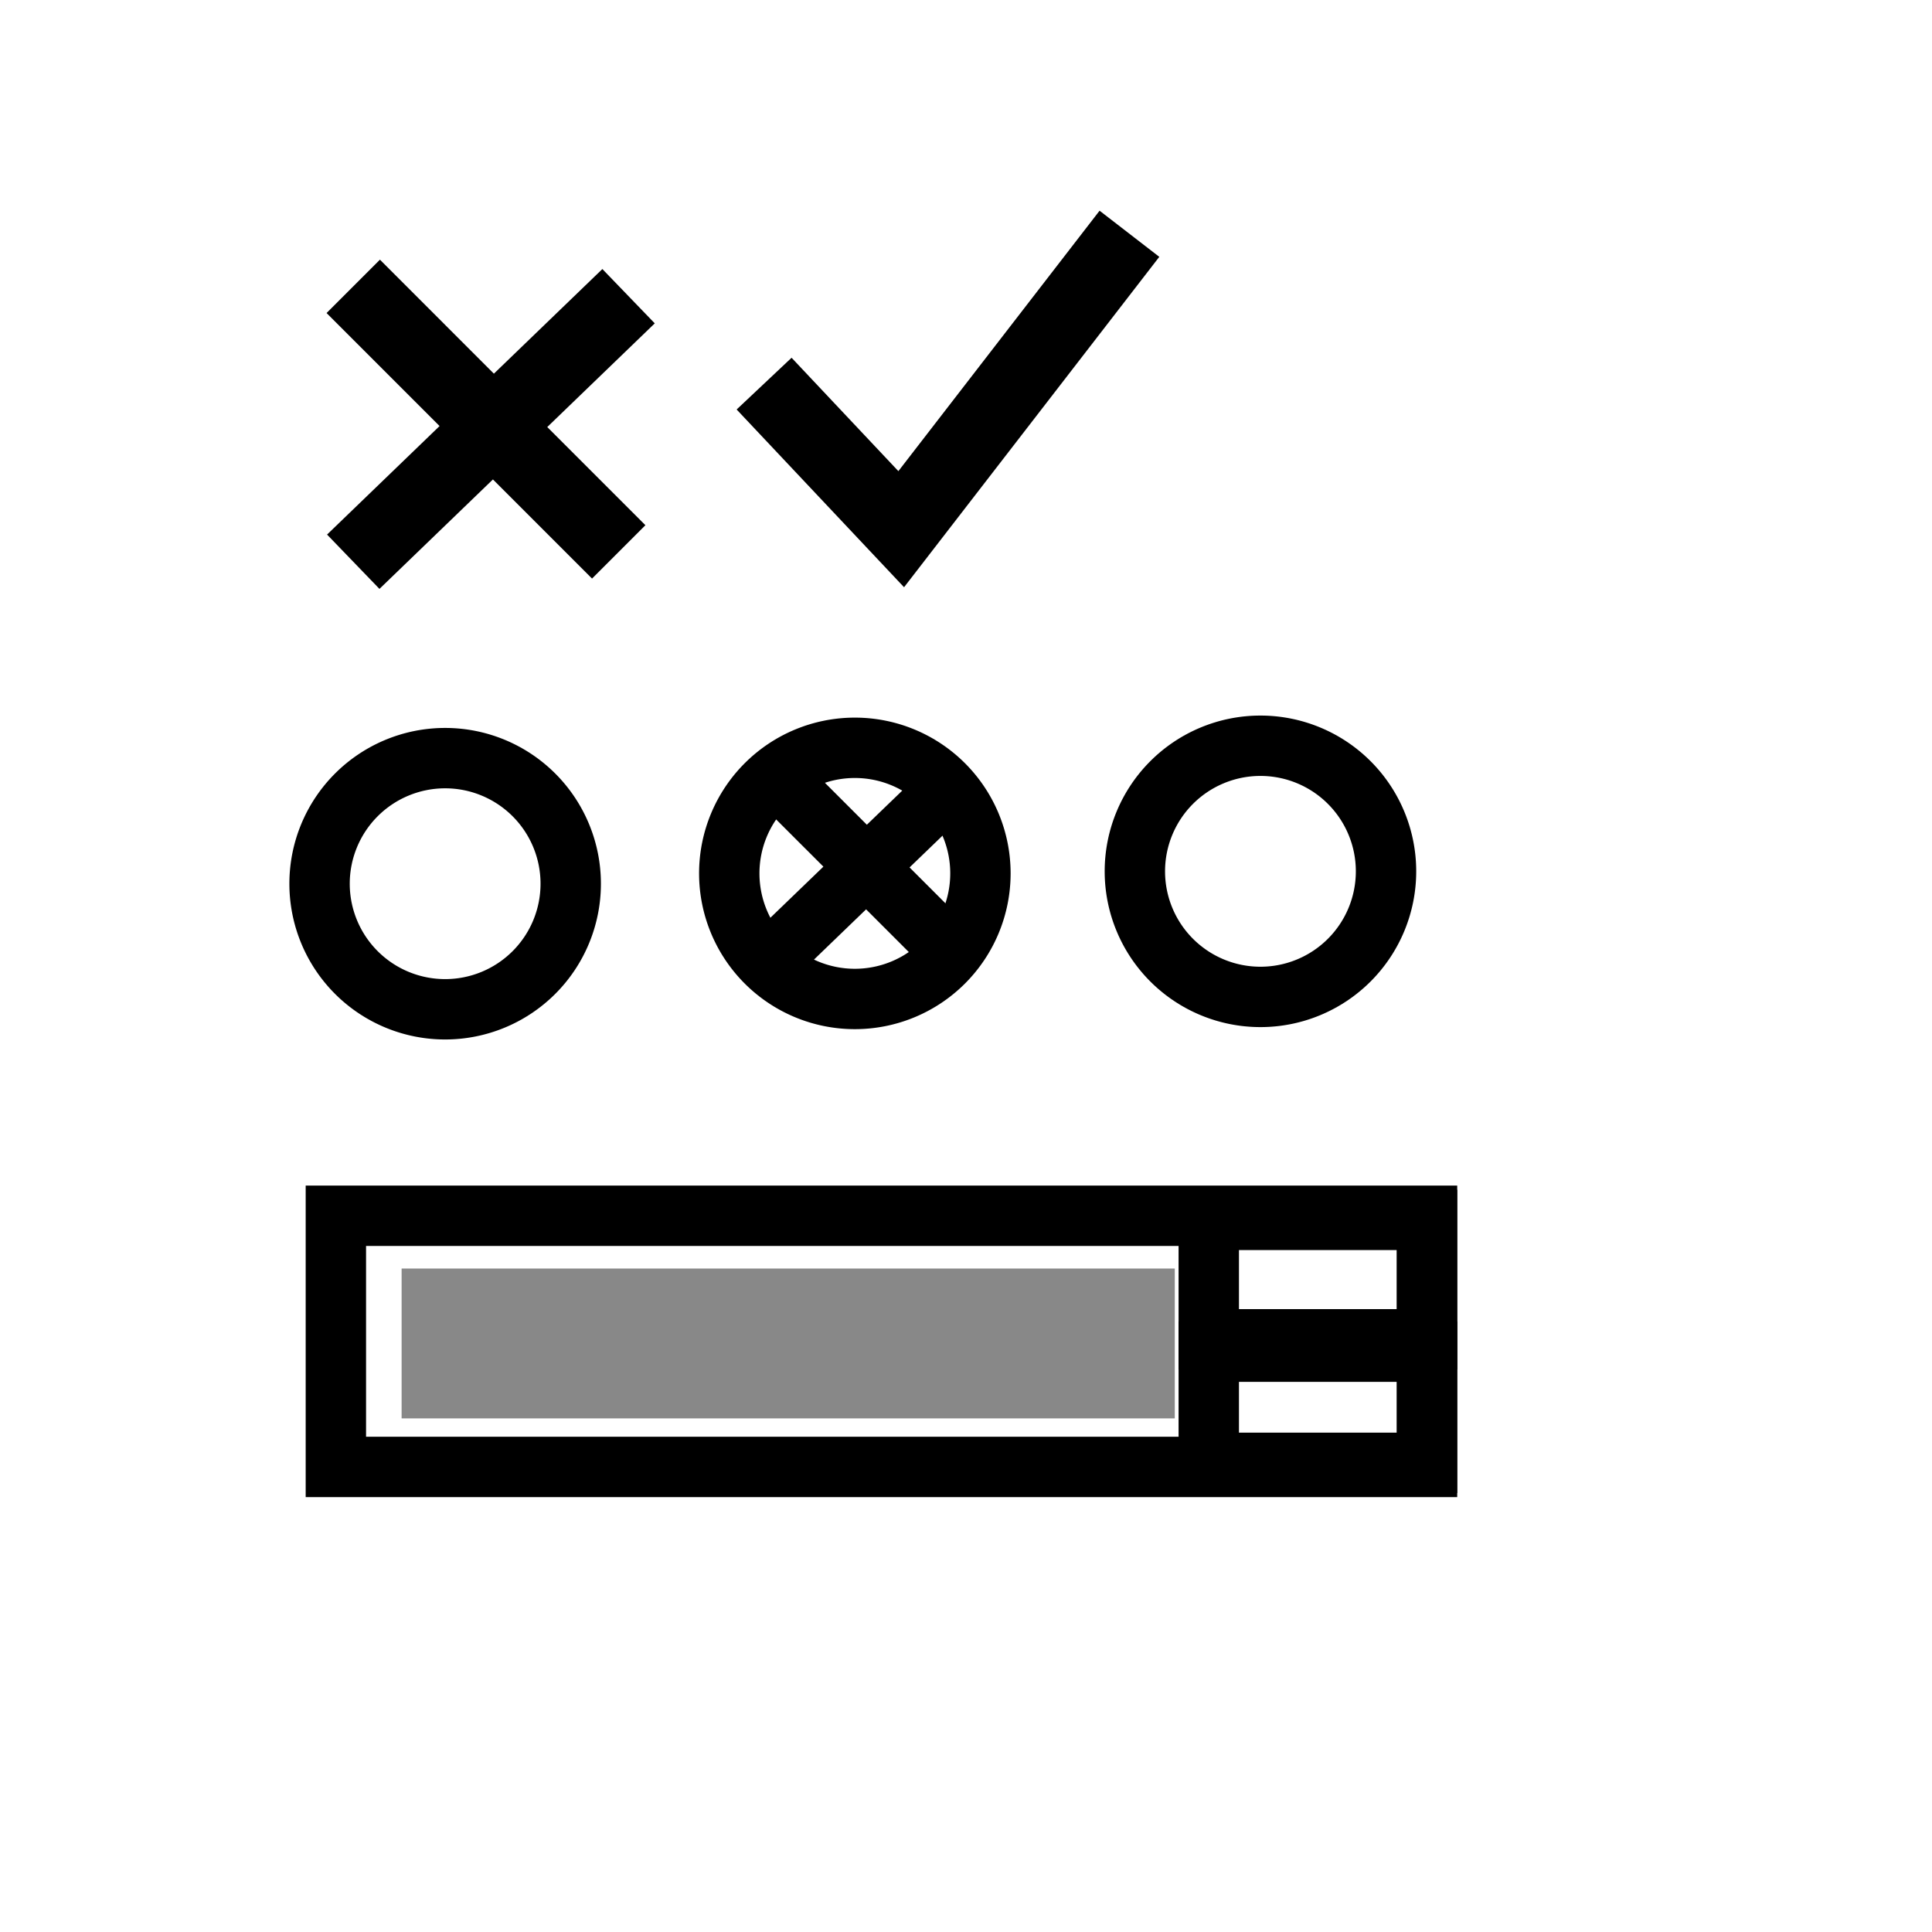 <svg id="svg3286" width="32" height="32" contentScriptType="text/ecmascript" contentStyleType="text/css" preserveAspectRatio="xMidYMid meet" version="1.0" zoomAndPan="magnify"><defs id="defs3"><linearGradient xmlns:xlink="http://www.w3.org/1999/xlink" id="linearGradient14316" xlink:actuate="onLoad" xlink:show="other" xlink:type="simple"><stop style="stop-color:#c5d2c8;stop-opacity:1" id="stop4938" offset="0"/><stop style="stop-color:#5d7555;stop-opacity:1" id="stop4939" offset="1"/></linearGradient></defs><g id="layer1"><rect style="fill:none;fill-opacity:1;fill-rule:nonzero;stroke:#000;stroke-width:1;stroke-linecap:square;stroke-linejoin:miter;stroke-miterlimit:4;stroke-dashoffset:0;stroke-opacity:1" id="rect3880" width="18.073" height="4.16" x="5.563" y="20.137"/><rect style="opacity:.465;fill:none;fill-opacity:1;fill-rule:nonzero;stroke:#000;stroke-width:1.778;stroke-linecap:square;stroke-linejoin:miter;stroke-miterlimit:4;stroke-dashoffset:0;stroke-opacity:1" id="rect3881" width="11.028" height=".704" x="7.541" y="21.9"/><path style="fill:none;fill-opacity:1;fill-rule:nonzero;stroke:#000;stroke-width:1;stroke-linecap:square;stroke-linejoin:miter;stroke-miterlimit:4;stroke-dashoffset:0;stroke-opacity:1" id="path3882" d="M 1203.473 233.205 A 2.08 2.08 0 1 1 1199.313,233.205 A 2.08 2.08 0 1 1 1203.473 233.205 z" transform="translate(-1187.234,-218.739)"/><path style="fill:none;fill-opacity:1;fill-rule:nonzero;stroke:#000;stroke-width:1;stroke-linecap:square;stroke-linejoin:miter;stroke-miterlimit:4;stroke-dashoffset:0;stroke-opacity:1" id="path3883" d="M 1203.473 233.205 A 2.08 2.08 0 1 1 1199.313,233.205 A 2.08 2.08 0 1 1 1203.473 233.205 z" transform="translate(-1180.516,-218.773)"/><path id="path3884" style="fill:none;fill-opacity:.75;fill-rule:evenodd;stroke:#000;stroke-width:1;stroke-linecap:butt;stroke-linejoin:miter;stroke-miterlimit:4;stroke-opacity:1" d="M 12.976,12.986 L 15.581,15.59 M 15.677,13.083 L 12.976,15.687"/><path style="fill:none;fill-opacity:1;fill-rule:nonzero;stroke:#000;stroke-width:1;stroke-linecap:square;stroke-linejoin:miter;stroke-miterlimit:4;stroke-dashoffset:0;stroke-opacity:1" id="path3886" d="M 1203.473 233.205 A 2.08 2.08 0 1 1 1199.313,233.205 A 2.08 2.08 0 1 1 1203.473 233.205 z" transform="translate(-1194.020,-218.568)"/><rect style="fill:none;fill-opacity:.618;fill-rule:nonzero;stroke:#000;stroke-width:1;stroke-linecap:square;stroke-linejoin:miter;stroke-miterlimit:4;stroke-dashoffset:0;stroke-opacity:1" id="rect3887" width="3.615" height="1.978" x="20.021" y="20.205"/><rect style="fill:none;fill-opacity:.618;fill-rule:nonzero;stroke:#000;stroke-width:1;stroke-linecap:square;stroke-linejoin:miter;stroke-miterlimit:4;stroke-dashoffset:0;stroke-opacity:1" id="rect3888" width="3.615" height="1.841" x="20.021" y="22.388"/><path id="path5442" style="fill:none;fill-opacity:.75;fill-rule:evenodd;stroke:#000;stroke-width:1.25;stroke-linecap:butt;stroke-linejoin:miter;stroke-miterlimit:4;stroke-opacity:1" d="M 5.851,4.743 L 10.248,9.141 M 10.411,4.906 L 5.851,9.304"/><path id="path5443" style="fill:none;fill-opacity:.75;fill-rule:evenodd;stroke:#000;stroke-width:1.25;stroke-linecap:butt;stroke-linejoin:miter;stroke-miterlimit:4;stroke-opacity:1" d="M 12.656,6.354 L 14.927,8.765 L 18.707,3.872"/></g></svg>
